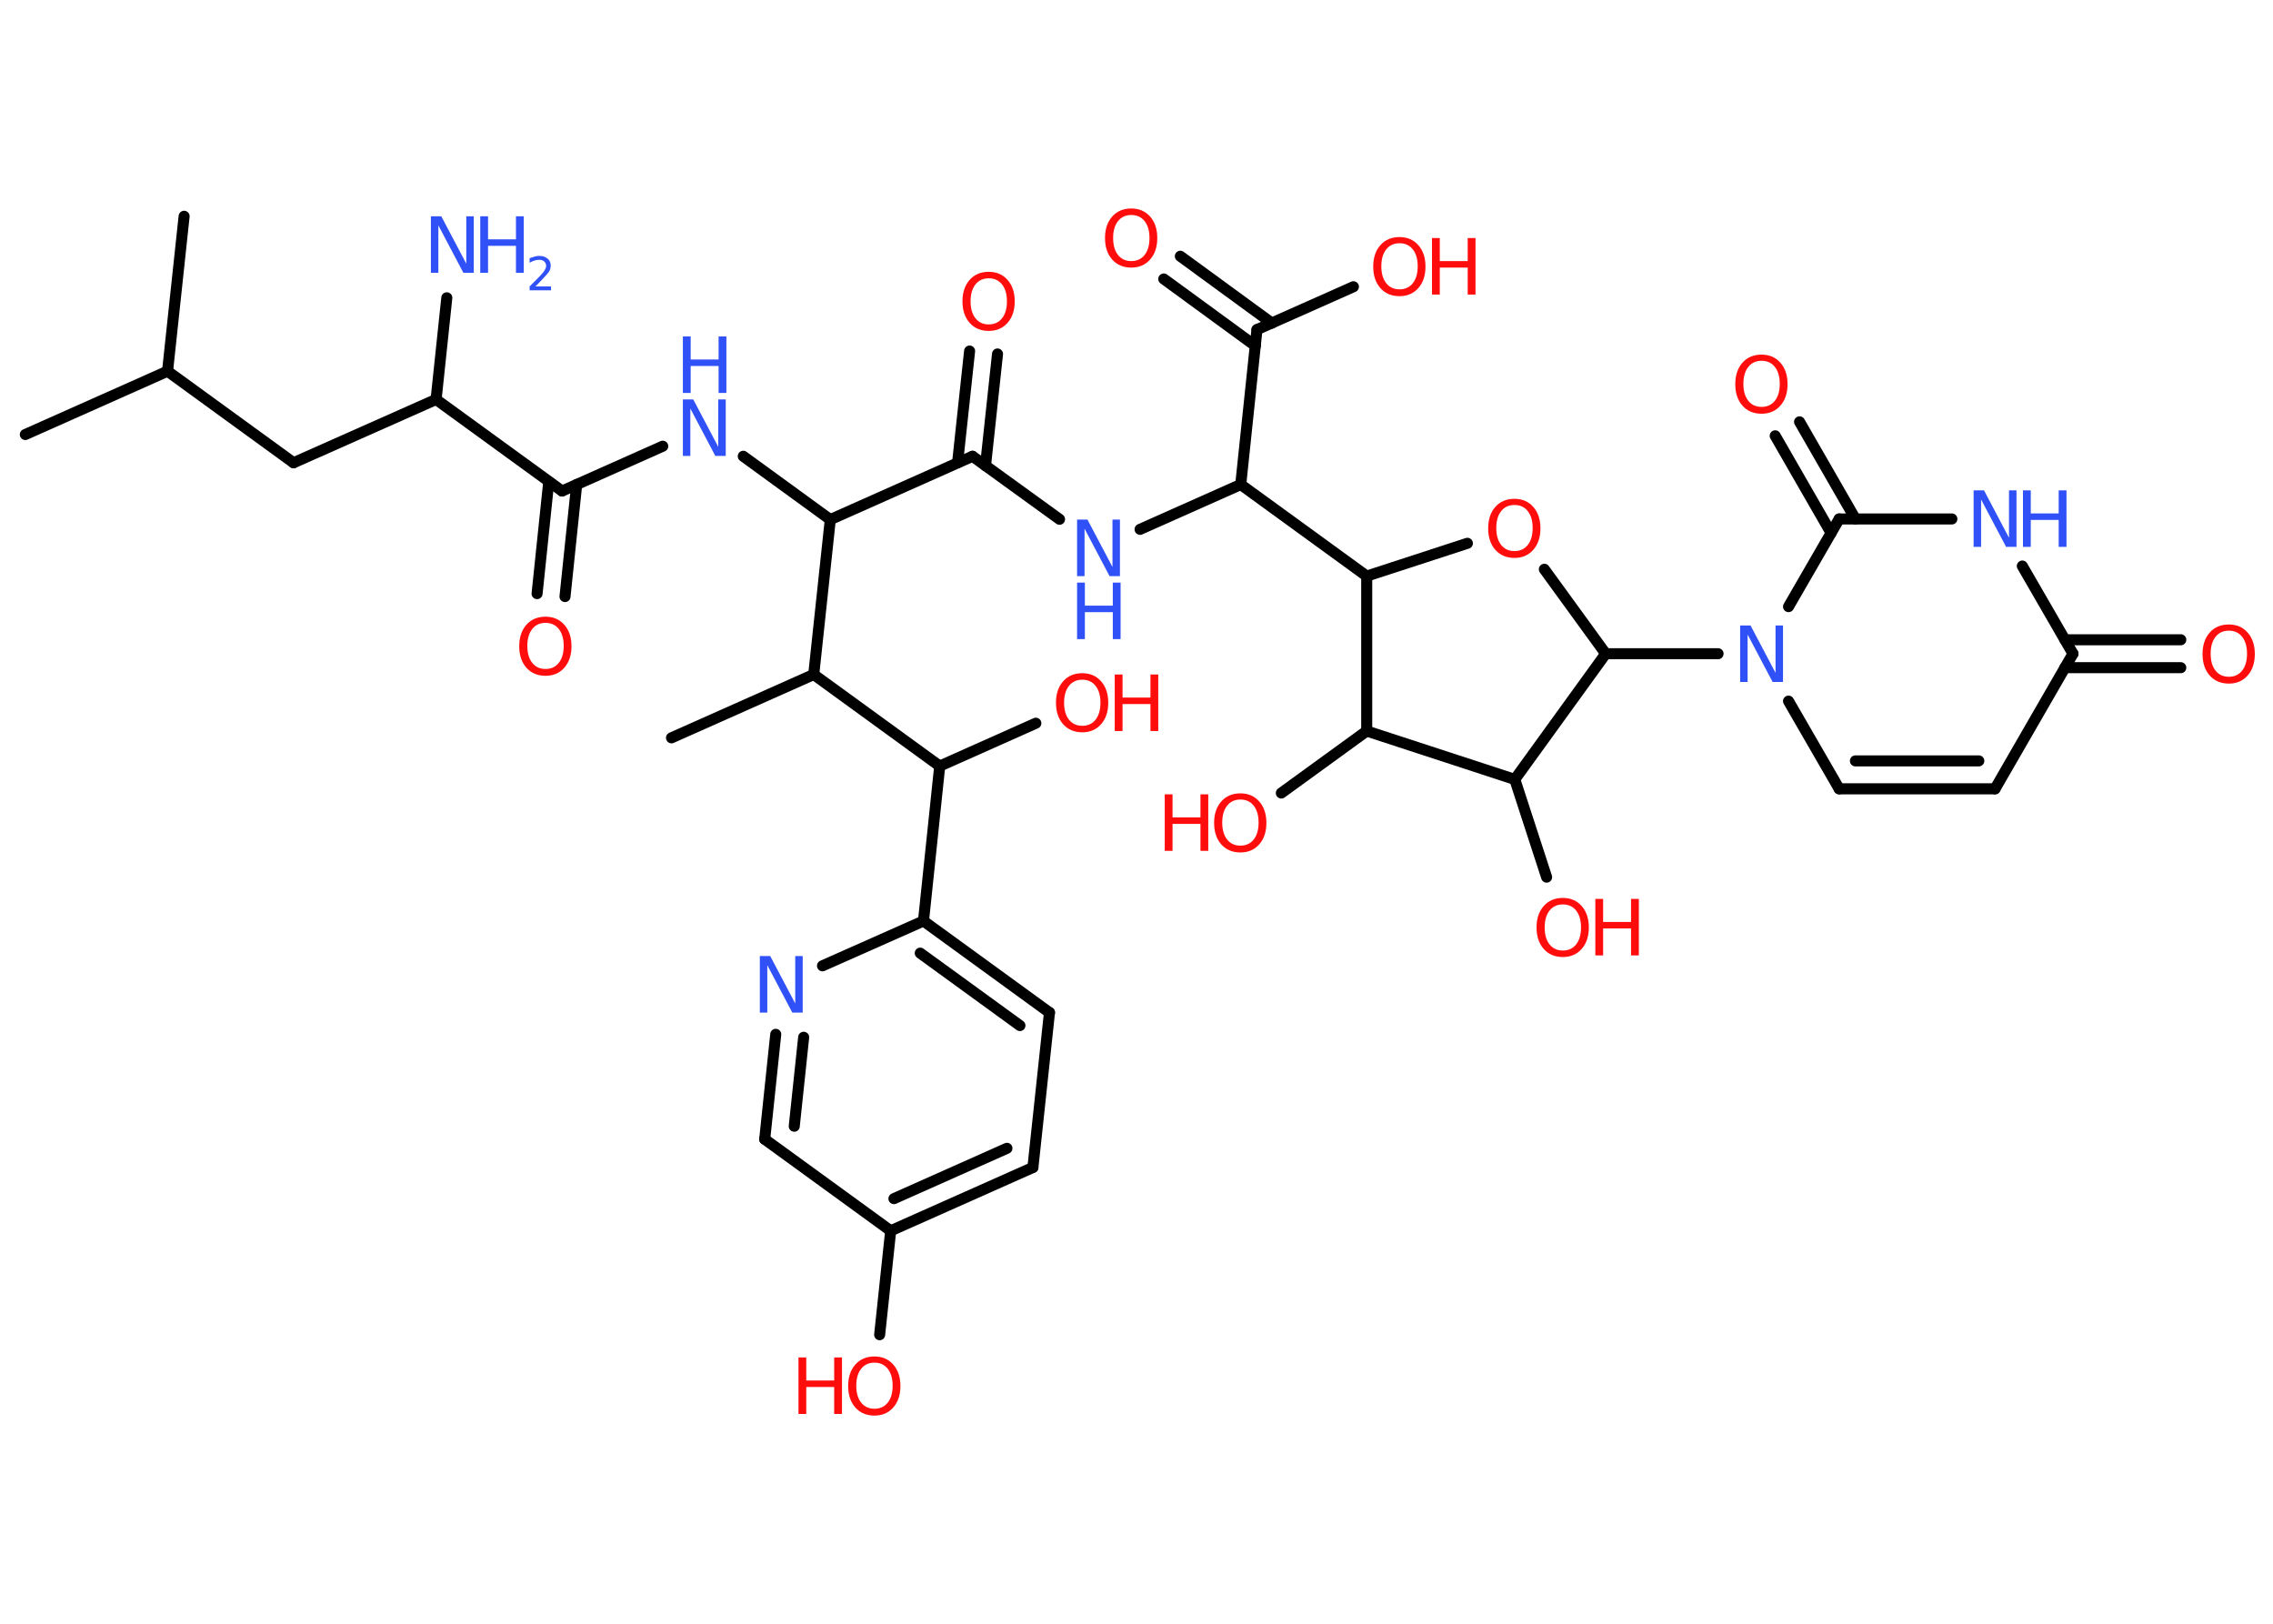 <?xml version='1.0' encoding='UTF-8'?>
<!DOCTYPE svg PUBLIC "-//W3C//DTD SVG 1.1//EN" "http://www.w3.org/Graphics/SVG/1.1/DTD/svg11.dtd">
<svg version='1.2' xmlns='http://www.w3.org/2000/svg' xmlns:xlink='http://www.w3.org/1999/xlink' width='70.0mm' height='50.0mm' viewBox='0 0 70.0 50.0'>
  <desc>Generated by the Chemistry Development Kit (http://github.com/cdk)</desc>
  <g stroke-linecap='round' stroke-linejoin='round' stroke='#000000' stroke-width='.34' fill='#FF0D0D'>
    <rect x='.0' y='.0' width='70.0' height='50.0' fill='#FFFFFF' stroke='none'/>
    <g id='mol1' class='mol'>
      <line id='mol1bnd1' class='bond' x1='.78' y1='13.38' x2='5.16' y2='11.43'/>
      <line id='mol1bnd2' class='bond' x1='5.16' y1='11.43' x2='5.67' y2='6.66'/>
      <line id='mol1bnd3' class='bond' x1='5.16' y1='11.43' x2='9.04' y2='14.25'/>
      <line id='mol1bnd4' class='bond' x1='9.04' y1='14.25' x2='13.43' y2='12.3'/>
      <line id='mol1bnd5' class='bond' x1='13.43' y1='12.3' x2='13.76' y2='9.17'/>
      <line id='mol1bnd6' class='bond' x1='13.43' y1='12.3' x2='17.31' y2='15.12'/>
      <g id='mol1bnd7' class='bond'>
        <line x1='17.76' y1='14.92' x2='17.4' y2='18.37'/>
        <line x1='16.9' y1='14.83' x2='16.54' y2='18.28'/>
      </g>
      <line id='mol1bnd8' class='bond' x1='17.31' y1='15.12' x2='20.41' y2='13.74'/>
      <line id='mol1bnd9' class='bond' x1='22.89' y1='14.05' x2='25.57' y2='16.0'/>
      <line id='mol1bnd10' class='bond' x1='25.57' y1='16.0' x2='29.95' y2='14.05'/>
      <g id='mol1bnd11' class='bond'>
        <line x1='29.49' y1='14.25' x2='29.86' y2='10.81'/>
        <line x1='30.35' y1='14.34' x2='30.72' y2='10.9'/>
      </g>
      <line id='mol1bnd12' class='bond' x1='29.95' y1='14.05' x2='32.63' y2='15.99'/>
      <line id='mol1bnd13' class='bond' x1='35.11' y1='16.3' x2='38.21' y2='14.92'/>
      <line id='mol1bnd14' class='bond' x1='38.21' y1='14.92' x2='38.71' y2='10.15'/>
      <g id='mol1bnd15' class='bond'>
        <line x1='38.66' y1='10.65' x2='35.84' y2='8.59'/>
        <line x1='39.17' y1='9.95' x2='36.35' y2='7.89'/>
      </g>
      <line id='mol1bnd16' class='bond' x1='38.71' y1='10.15' x2='41.68' y2='8.83'/>
      <line id='mol1bnd17' class='bond' x1='38.21' y1='14.92' x2='42.09' y2='17.74'/>
      <line id='mol1bnd18' class='bond' x1='42.09' y1='17.74' x2='45.19' y2='16.73'/>
      <line id='mol1bnd19' class='bond' x1='47.56' y1='17.53' x2='49.45' y2='20.13'/>
      <line id='mol1bnd20' class='bond' x1='49.45' y1='20.13' x2='52.91' y2='20.13'/>
      <line id='mol1bnd21' class='bond' x1='55.08' y1='21.59' x2='56.64' y2='24.29'/>
      <g id='mol1bnd22' class='bond'>
        <line x1='56.64' y1='24.29' x2='61.44' y2='24.29'/>
        <line x1='57.14' y1='23.43' x2='60.94' y2='23.43'/>
      </g>
      <line id='mol1bnd23' class='bond' x1='61.44' y1='24.29' x2='63.84' y2='20.13'/>
      <g id='mol1bnd24' class='bond'>
        <line x1='63.59' y1='19.7' x2='67.16' y2='19.7'/>
        <line x1='63.59' y1='20.56' x2='67.16' y2='20.56'/>
      </g>
      <line id='mol1bnd25' class='bond' x1='63.84' y1='20.13' x2='62.28' y2='17.43'/>
      <line id='mol1bnd26' class='bond' x1='60.11' y1='15.98' x2='56.64' y2='15.98'/>
      <line id='mol1bnd27' class='bond' x1='55.08' y1='18.68' x2='56.64' y2='15.98'/>
      <g id='mol1bnd28' class='bond'>
        <line x1='56.39' y1='16.41' x2='54.67' y2='13.42'/>
        <line x1='57.14' y1='15.98' x2='55.42' y2='12.99'/>
      </g>
      <line id='mol1bnd29' class='bond' x1='49.45' y1='20.13' x2='46.65' y2='24.0'/>
      <line id='mol1bnd30' class='bond' x1='46.65' y1='24.0' x2='47.63' y2='27.01'/>
      <line id='mol1bnd31' class='bond' x1='46.65' y1='24.0' x2='42.09' y2='22.51'/>
      <line id='mol1bnd32' class='bond' x1='42.09' y1='17.74' x2='42.09' y2='22.51'/>
      <line id='mol1bnd33' class='bond' x1='42.09' y1='22.51' x2='39.46' y2='24.42'/>
      <line id='mol1bnd34' class='bond' x1='25.57' y1='16.0' x2='25.06' y2='20.77'/>
      <line id='mol1bnd35' class='bond' x1='25.06' y1='20.77' x2='20.68' y2='22.72'/>
      <line id='mol1bnd36' class='bond' x1='25.06' y1='20.77' x2='28.94' y2='23.59'/>
      <line id='mol1bnd37' class='bond' x1='28.94' y1='23.59' x2='31.9' y2='22.27'/>
      <line id='mol1bnd38' class='bond' x1='28.94' y1='23.59' x2='28.44' y2='28.36'/>
      <g id='mol1bnd39' class='bond'>
        <line x1='32.32' y1='31.18' x2='28.44' y2='28.36'/>
        <line x1='31.41' y1='31.58' x2='28.34' y2='29.35'/>
      </g>
      <line id='mol1bnd40' class='bond' x1='32.32' y1='31.18' x2='31.81' y2='35.95'/>
      <g id='mol1bnd41' class='bond'>
        <line x1='27.43' y1='37.9' x2='31.81' y2='35.95'/>
        <line x1='27.53' y1='36.91' x2='31.01' y2='35.36'/>
      </g>
      <line id='mol1bnd42' class='bond' x1='27.43' y1='37.9' x2='27.09' y2='41.1'/>
      <line id='mol1bnd43' class='bond' x1='27.43' y1='37.9' x2='23.55' y2='35.08'/>
      <g id='mol1bnd44' class='bond'>
        <line x1='23.89' y1='31.85' x2='23.55' y2='35.08'/>
        <line x1='24.75' y1='31.94' x2='24.46' y2='34.68'/>
      </g>
      <line id='mol1bnd45' class='bond' x1='28.44' y1='28.36' x2='25.33' y2='29.74'/>
      <g id='mol1atm6' class='atom'>
        <path d='M13.27 6.66h.32l.77 1.46v-1.46h.23v1.74h-.32l-.77 -1.46v1.46h-.23v-1.74z' stroke='none' fill='#3050F8'/>
        <path d='M14.79 6.66h.24v.71h.86v-.71h.24v1.74h-.24v-.83h-.86v.83h-.24v-1.74z' stroke='none' fill='#3050F8'/>
        <path d='M16.48 8.82h.49v.12h-.66v-.12q.08 -.08 .22 -.22q.14 -.14 .17 -.18q.07 -.08 .09 -.13q.03 -.05 .03 -.1q.0 -.08 -.06 -.14q-.06 -.05 -.15 -.05q-.07 .0 -.14 .02q-.07 .02 -.16 .07v-.14q.09 -.03 .16 -.05q.07 -.02 .13 -.02q.16 .0 .26 .08q.1 .08 .1 .22q.0 .06 -.02 .12q-.02 .06 -.09 .14q-.02 .02 -.11 .12q-.09 .1 -.26 .27z' stroke='none' fill='#3050F8'/>
      </g>
      <path id='mol1atm8' class='atom' d='M16.8 19.18q-.26 .0 -.41 .19q-.15 .19 -.15 .52q.0 .33 .15 .52q.15 .19 .41 .19q.26 .0 .41 -.19q.15 -.19 .15 -.52q.0 -.33 -.15 -.52q-.15 -.19 -.41 -.19zM16.8 18.99q.36 .0 .58 .25q.22 .25 .22 .66q.0 .41 -.22 .66q-.22 .25 -.58 .25q-.37 .0 -.59 -.25q-.22 -.25 -.22 -.66q.0 -.41 .22 -.66q.22 -.25 .59 -.25z' stroke='none'/>
      <g id='mol1atm9' class='atom'>
        <path d='M21.03 12.3h.32l.77 1.46v-1.46h.23v1.74h-.32l-.77 -1.46v1.46h-.23v-1.74z' stroke='none' fill='#3050F8'/>
        <path d='M21.03 10.36h.24v.71h.86v-.71h.24v1.74h-.24v-.83h-.86v.83h-.24v-1.74z' stroke='none' fill='#3050F8'/>
      </g>
      <path id='mol1atm12' class='atom' d='M30.45 8.57q-.26 .0 -.41 .19q-.15 .19 -.15 .52q.0 .33 .15 .52q.15 .19 .41 .19q.26 .0 .41 -.19q.15 -.19 .15 -.52q.0 -.33 -.15 -.52q-.15 -.19 -.41 -.19zM30.45 8.37q.36 .0 .58 .25q.22 .25 .22 .66q.0 .41 -.22 .66q-.22 .25 -.58 .25q-.37 .0 -.59 -.25q-.22 -.25 -.22 -.66q.0 -.41 .22 -.66q.22 -.25 .59 -.25z' stroke='none'/>
      <g id='mol1atm13' class='atom'>
        <path d='M33.17 16.0h.32l.77 1.46v-1.46h.23v1.74h-.32l-.77 -1.46v1.46h-.23v-1.74z' stroke='none' fill='#3050F8'/>
        <path d='M33.17 17.94h.24v.71h.86v-.71h.24v1.74h-.24v-.83h-.86v.83h-.24v-1.74z' stroke='none' fill='#3050F8'/>
      </g>
      <path id='mol1atm16' class='atom' d='M34.84 6.62q-.26 .0 -.41 .19q-.15 .19 -.15 .52q.0 .33 .15 .52q.15 .19 .41 .19q.26 .0 .41 -.19q.15 -.19 .15 -.52q.0 -.33 -.15 -.52q-.15 -.19 -.41 -.19zM34.84 6.42q.36 .0 .58 .25q.22 .25 .22 .66q.0 .41 -.22 .66q-.22 .25 -.58 .25q-.37 .0 -.59 -.25q-.22 -.25 -.22 -.66q.0 -.41 .22 -.66q.22 -.25 .59 -.25z' stroke='none'/>
      <g id='mol1atm17' class='atom'>
        <path d='M43.1 7.49q-.26 .0 -.41 .19q-.15 .19 -.15 .52q.0 .33 .15 .52q.15 .19 .41 .19q.26 .0 .41 -.19q.15 -.19 .15 -.52q.0 -.33 -.15 -.52q-.15 -.19 -.41 -.19zM43.1 7.3q.36 .0 .58 .25q.22 .25 .22 .66q.0 .41 -.22 .66q-.22 .25 -.58 .25q-.37 .0 -.59 -.25q-.22 -.25 -.22 -.66q.0 -.41 .22 -.66q.22 -.25 .59 -.25z' stroke='none'/>
        <path d='M44.1 7.33h.24v.71h.86v-.71h.24v1.74h-.24v-.83h-.86v.83h-.24v-1.74z' stroke='none'/>
      </g>
      <path id='mol1atm19' class='atom' d='M46.64 15.55q-.26 .0 -.41 .19q-.15 .19 -.15 .52q.0 .33 .15 .52q.15 .19 .41 .19q.26 .0 .41 -.19q.15 -.19 .15 -.52q.0 -.33 -.15 -.52q-.15 -.19 -.41 -.19zM46.64 15.36q.36 .0 .58 .25q.22 .25 .22 .66q.0 .41 -.22 .66q-.22 .25 -.58 .25q-.37 .0 -.59 -.25q-.22 -.25 -.22 -.66q.0 -.41 .22 -.66q.22 -.25 .59 -.25z' stroke='none'/>
      <path id='mol1atm21' class='atom' d='M53.59 19.26h.32l.77 1.46v-1.46h.23v1.74h-.32l-.77 -1.46v1.46h-.23v-1.74z' stroke='none' fill='#3050F8'/>
      <path id='mol1atm25' class='atom' d='M68.64 19.42q-.26 .0 -.41 .19q-.15 .19 -.15 .52q.0 .33 .15 .52q.15 .19 .41 .19q.26 .0 .41 -.19q.15 -.19 .15 -.52q.0 -.33 -.15 -.52q-.15 -.19 -.41 -.19zM68.64 19.23q.36 .0 .58 .25q.22 .25 .22 .66q.0 .41 -.22 .66q-.22 .25 -.58 .25q-.37 .0 -.59 -.25q-.22 -.25 -.22 -.66q.0 -.41 .22 -.66q.22 -.25 .59 -.25z' stroke='none'/>
      <g id='mol1atm26' class='atom'>
        <path d='M60.78 15.1h.32l.77 1.46v-1.46h.23v1.74h-.32l-.77 -1.46v1.46h-.23v-1.74z' stroke='none' fill='#3050F8'/>
        <path d='M62.3 15.1h.24v.71h.86v-.71h.24v1.74h-.24v-.83h-.86v.83h-.24v-1.74z' stroke='none' fill='#3050F8'/>
      </g>
      <path id='mol1atm28' class='atom' d='M54.25 11.11q-.26 .0 -.41 .19q-.15 .19 -.15 .52q.0 .33 .15 .52q.15 .19 .41 .19q.26 .0 .41 -.19q.15 -.19 .15 -.52q.0 -.33 -.15 -.52q-.15 -.19 -.41 -.19zM54.25 10.92q.36 .0 .58 .25q.22 .25 .22 .66q.0 .41 -.22 .66q-.22 .25 -.58 .25q-.37 .0 -.59 -.25q-.22 -.25 -.22 -.66q.0 -.41 .22 -.66q.22 -.25 .59 -.25z' stroke='none'/>
      <g id='mol1atm30' class='atom'>
        <path d='M48.13 27.85q-.26 .0 -.41 .19q-.15 .19 -.15 .52q.0 .33 .15 .52q.15 .19 .41 .19q.26 .0 .41 -.19q.15 -.19 .15 -.52q.0 -.33 -.15 -.52q-.15 -.19 -.41 -.19zM48.13 27.65q.36 .0 .58 .25q.22 .25 .22 .66q.0 .41 -.22 .66q-.22 .25 -.58 .25q-.37 .0 -.59 -.25q-.22 -.25 -.22 -.66q.0 -.41 .22 -.66q.22 -.25 .59 -.25z' stroke='none'/>
        <path d='M49.13 27.68h.24v.71h.86v-.71h.24v1.74h-.24v-.83h-.86v.83h-.24v-1.74z' stroke='none'/>
      </g>
      <g id='mol1atm32' class='atom'>
        <path d='M38.2 24.62q-.26 .0 -.41 .19q-.15 .19 -.15 .52q.0 .33 .15 .52q.15 .19 .41 .19q.26 .0 .41 -.19q.15 -.19 .15 -.52q.0 -.33 -.15 -.52q-.15 -.19 -.41 -.19zM38.2 24.43q.36 .0 .58 .25q.22 .25 .22 .66q.0 .41 -.22 .66q-.22 .25 -.58 .25q-.37 .0 -.59 -.25q-.22 -.25 -.22 -.66q.0 -.41 .22 -.66q.22 -.25 .59 -.25z' stroke='none'/>
        <path d='M35.87 24.46h.24v.71h.86v-.71h.24v1.74h-.24v-.83h-.86v.83h-.24v-1.74z' stroke='none'/>
      </g>
      <g id='mol1atm36' class='atom'>
        <path d='M33.33 20.93q-.26 .0 -.41 .19q-.15 .19 -.15 .52q.0 .33 .15 .52q.15 .19 .41 .19q.26 .0 .41 -.19q.15 -.19 .15 -.52q.0 -.33 -.15 -.52q-.15 -.19 -.41 -.19zM33.33 20.73q.36 .0 .58 .25q.22 .25 .22 .66q.0 .41 -.22 .66q-.22 .25 -.58 .25q-.37 .0 -.59 -.25q-.22 -.25 -.22 -.66q.0 -.41 .22 -.66q.22 -.25 .59 -.25z' stroke='none'/>
        <path d='M34.33 20.77h.24v.71h.86v-.71h.24v1.74h-.24v-.83h-.86v.83h-.24v-1.74z' stroke='none'/>
      </g>
      <g id='mol1atm41' class='atom'>
        <path d='M26.93 41.96q-.26 .0 -.41 .19q-.15 .19 -.15 .52q.0 .33 .15 .52q.15 .19 .41 .19q.26 .0 .41 -.19q.15 -.19 .15 -.52q.0 -.33 -.15 -.52q-.15 -.19 -.41 -.19zM26.93 41.77q.36 .0 .58 .25q.22 .25 .22 .66q.0 .41 -.22 .66q-.22 .25 -.58 .25q-.37 .0 -.59 -.25q-.22 -.25 -.22 -.66q.0 -.41 .22 -.66q.22 -.25 .59 -.25z' stroke='none'/>
        <path d='M24.59 41.8h.24v.71h.86v-.71h.24v1.74h-.24v-.83h-.86v.83h-.24v-1.74z' stroke='none'/>
      </g>
      <path id='mol1atm43' class='atom' d='M23.4 29.44h.32l.77 1.46v-1.46h.23v1.74h-.32l-.77 -1.46v1.46h-.23v-1.74z' stroke='none' fill='#3050F8'/>
    </g>
  </g>
</svg>
